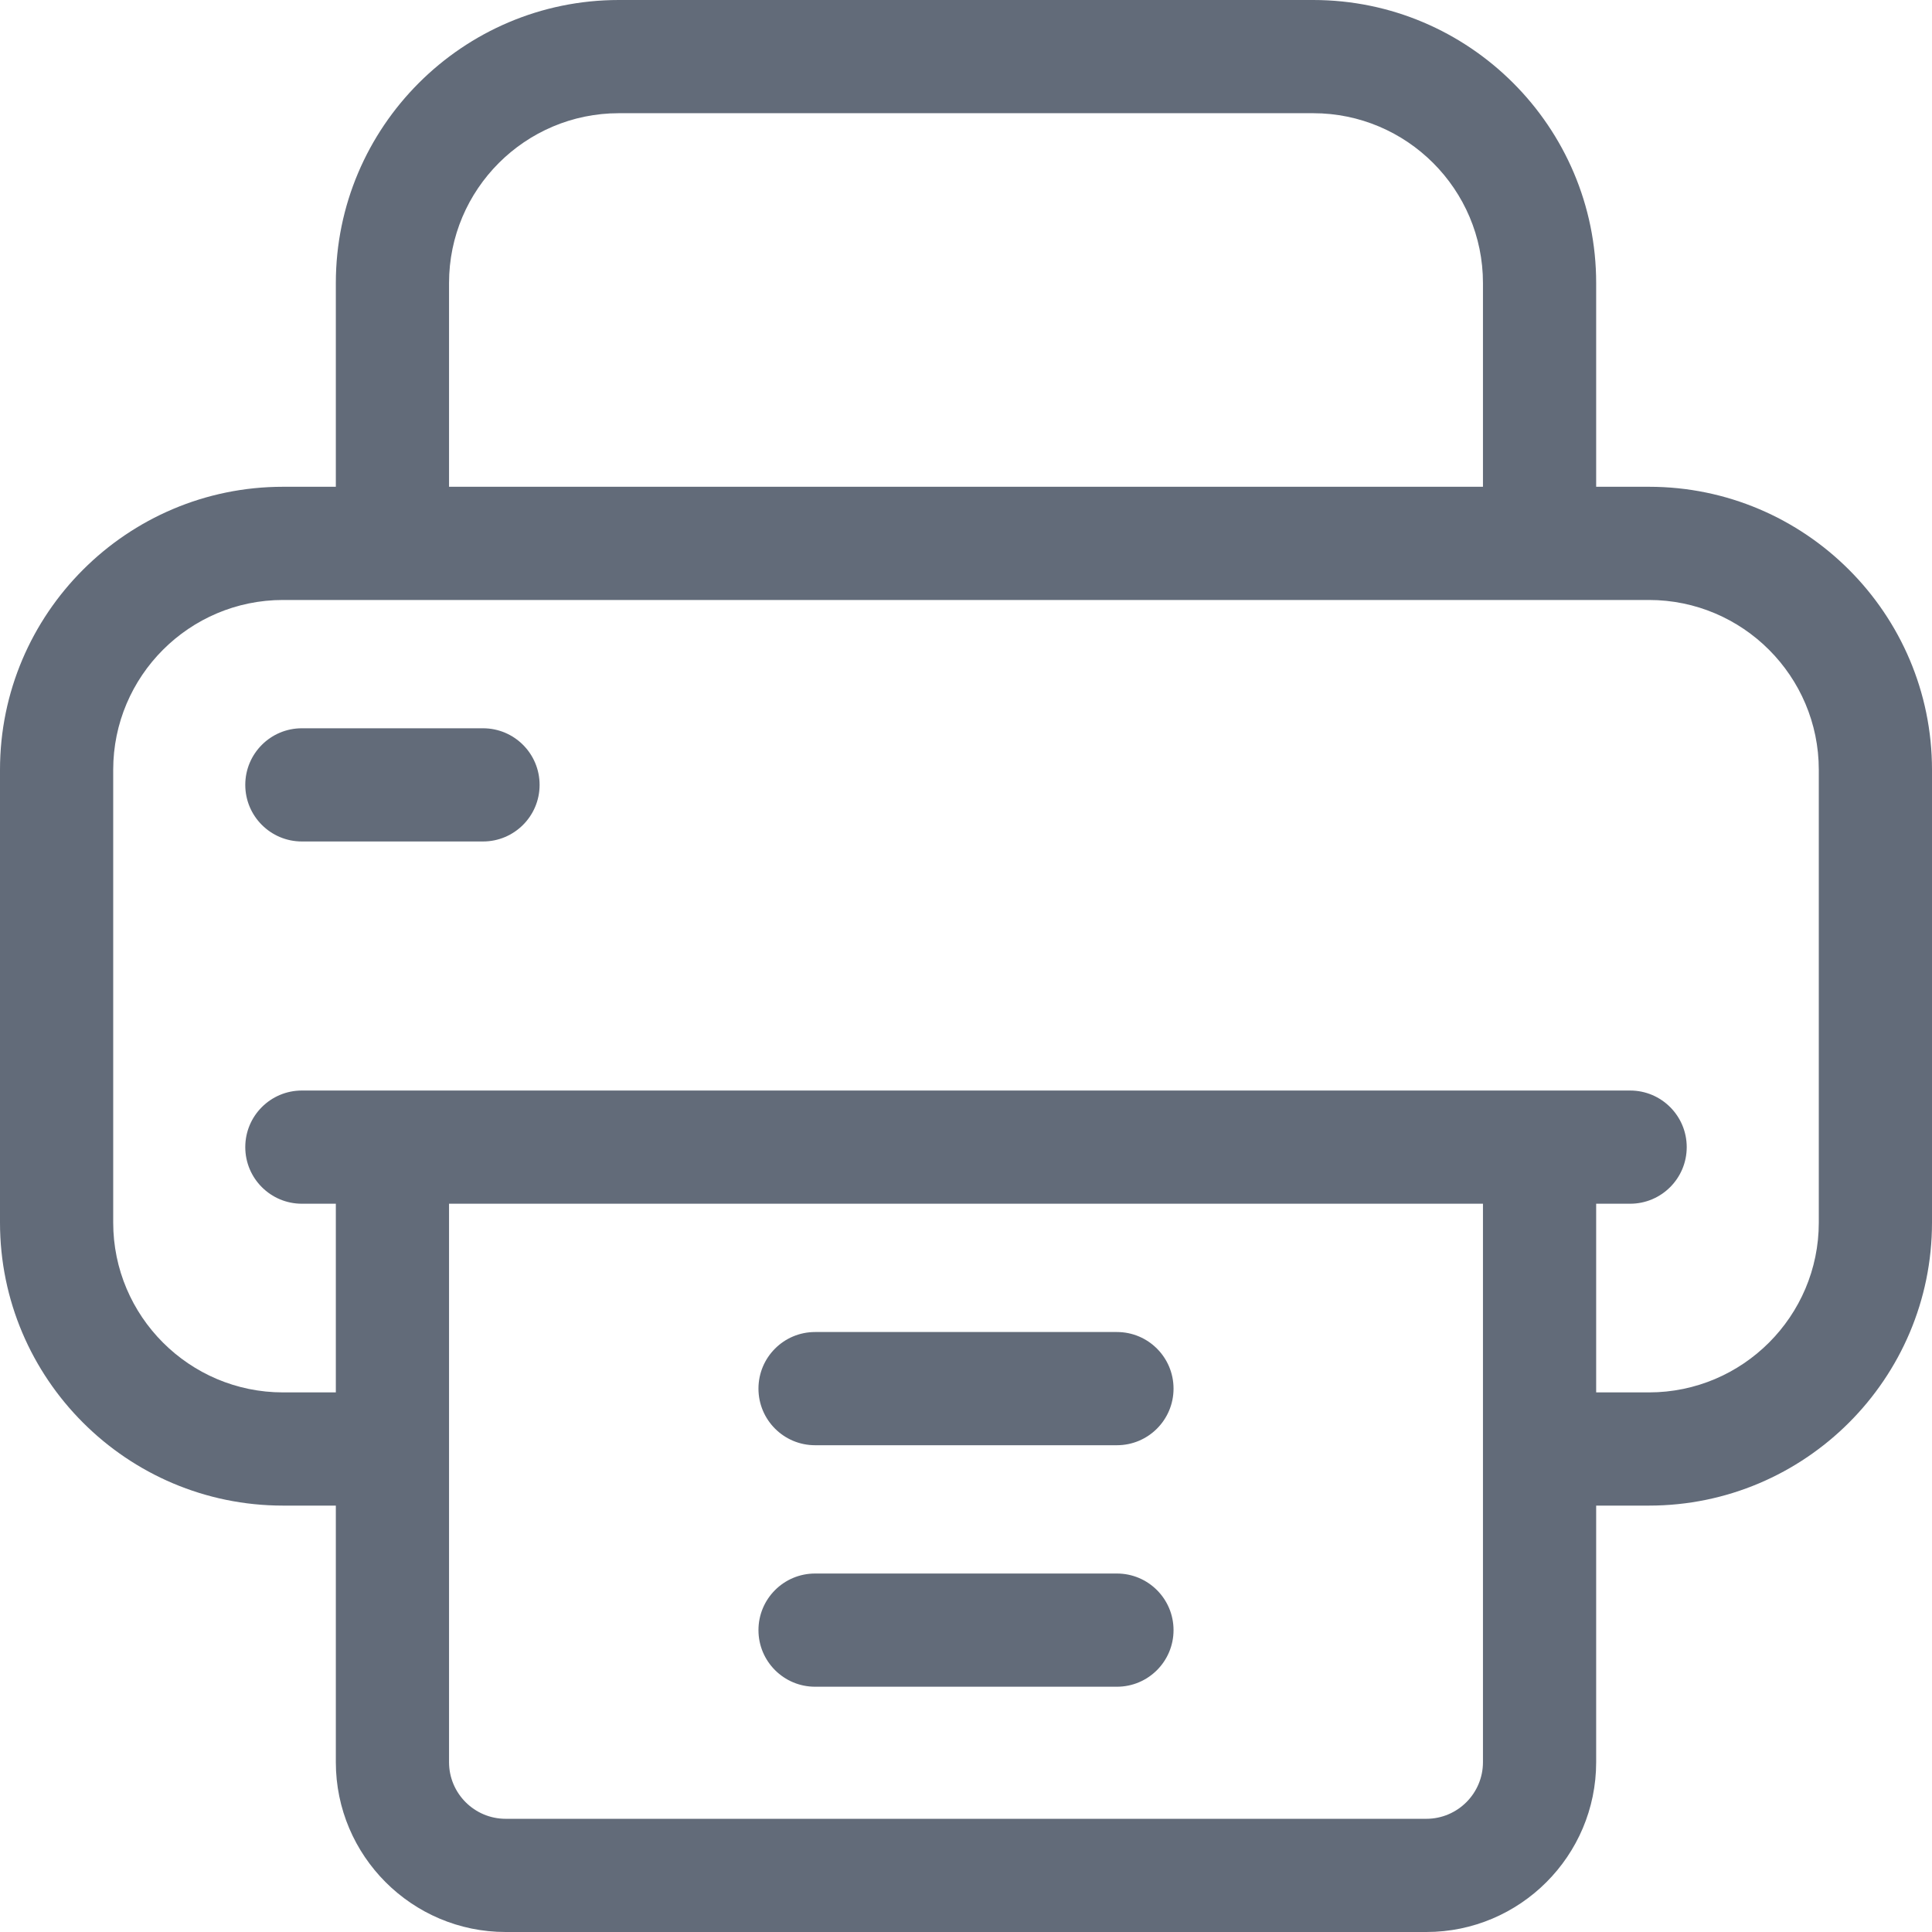 <?xml version="1.0" encoding="utf-8"?>
<!-- Generator: Adobe Illustrator 16.0.0, SVG Export Plug-In . SVG Version: 6.00 Build 0)  -->
<!DOCTYPE svg PUBLIC "-//W3C//DTD SVG 1.1//EN" "http://www.w3.org/Graphics/SVG/1.1/DTD/svg11.dtd">
<svg version="1.1" id="Capa_1" xmlns="http://www.w3.org/2000/svg" xmlns:xlink="http://www.w3.org/1999/xlink" x="0px" y="0px"
	 width="512px" height="512px" viewBox="0 0 512 512" enable-background="new 0 0 512 512" xml:space="preserve">
<g>
	<path fill="#626B79" d="M437,129h-14V75c0-41.355-33.645-75-75-75H164c-41.355,0-75,33.645-75,75v54H75c-41.355,0-75,33.645-75,75
		v120c0,41.355,33.645,75,75,75h14v68c0,24.813,20.187,45,45,45h244c24.813,0,45-20.187,45-45v-68h14c41.355,0,75-33.645,75-75V204
		C512,162.645,478.355,129,437,129z M119,75c0-24.813,20.187-45,45-45h184c24.813,0,45,20.187,45,45v54H119V75z M393,467
		c0,8.271-6.729,15-15,15H134c-8.271,0-15-6.729-15-15V319h274V467z M482,324c0,24.813-20.188,45-45,45h-14v-50h9
		c8.284,0,15-6.716,15-15s-6.716-15-15-15H80c-8.284,0-15,6.716-15,15s6.716,15,15,15h9v50H75c-24.813,0-45-20.188-45-45V204
		c0-24.813,20.187-45,45-45h362c24.813,0,45,20.187,45,45V324z"/>
	<path fill="#626B79" d="M296,353h-80c-8.284,0-15,6.716-15,15s6.716,15,15,15h80c8.284,0,15-6.716,15-15S304.284,353,296,353z"/>
	<path fill="#626B79" d="M296,417h-80c-8.284,0-15,6.716-15,15s6.716,15,15,15h80c8.284,0,15-6.716,15-15S304.284,417,296,417z"/>
	<path fill="#626B79" d="M128,193H80c-8.284,0-15,6.716-15,15s6.716,15,15,15h48c8.284,0,15-6.716,15-15S136.284,193,128,193z"/>
</g>
</svg>
